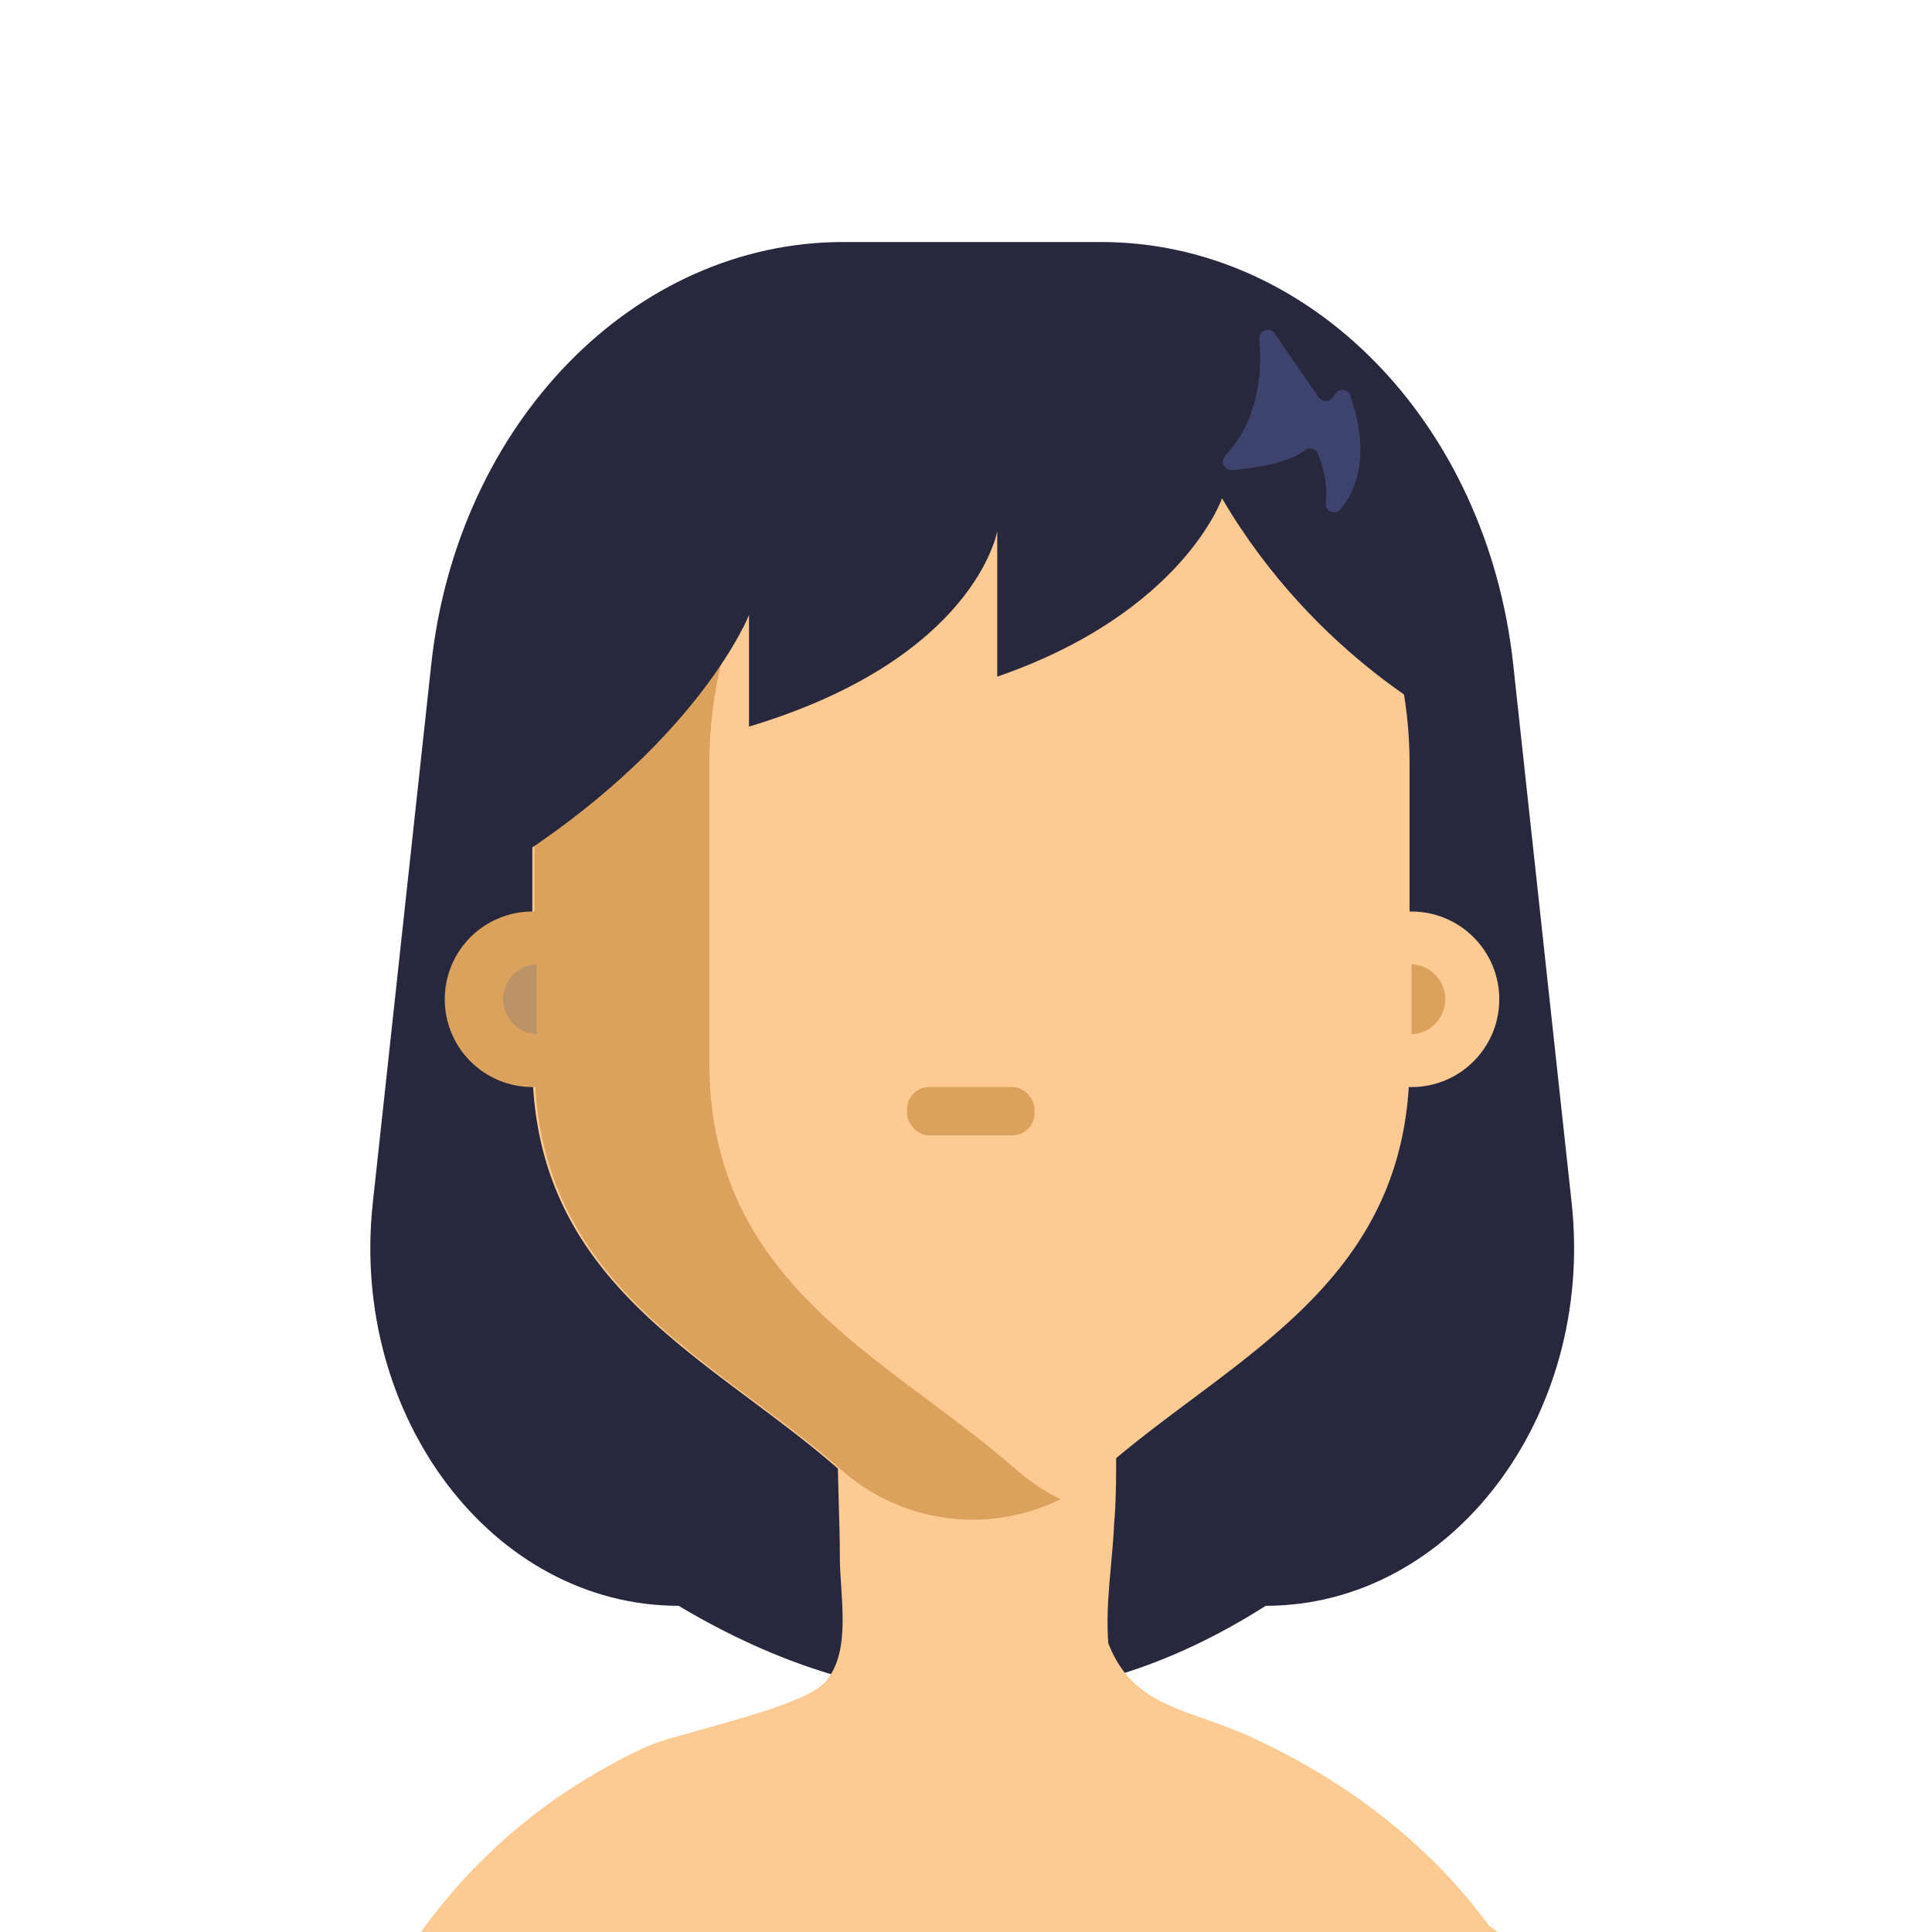 <?xml version="1.0" encoding="UTF-8" standalone="no"?>
<svg viewBox="0 0 512 512" version="1.1" id="svg76" xmlns="http://www.w3.org/2000/svg"
   xmlns:svg="http://www.w3.org/2000/svg" xmlns:rdf="http://www.w3.org/1999/02/22-rdf-syntax-ns#"
   xmlns:cc="http://creativecommons.org/ns#" xmlns:dc="http://purl.org/dc/elements/1.1/">
   <defs id="defs4">
      <style id="style2">
         .skinPrimary {
            fill: #fcca92;
         }

         .skinShadowed {
            fill: #daa25d;
         }





         .leftInnerEar {
            fill: #bc9267;
         }
      </style>
   </defs>
   <title id="title6">Avatar Users2</title>
   <g id="Icons">
      <path class="cls-3"
         d="m 335.434,425.553 c -51.009,32.462 -102.904,31.417 -155.598,0 -49.164,0 -87.19,-50.077 -81.043,-106.745 L 114.29,176.032 c 6.939,-63.936 53.74,-111.895 109.212,-111.895 h 68.295 c 55.481,0 102.282,47.959 109.212,111.895 l 15.497,142.775 c 6.12,56.668 -31.907,106.745 -81.071,106.745 z"
         id="path9227" style="fill:#27273d;stroke-width:0.941" />
      <path class="skinPrimary"
         d="m 398.761,515.87 c -108.432,0 -178.902,2.051 -286.358,0.392 0.47,-0.688 -1.32,-3.636 -0.84,-4.313 1.092,-1.431 2.108,-2.872 3.2,-4.281 0.546,-0.699 1.092,-1.387 1.649,-2.097 1.573,-1.977 3.222,-3.91 4.915,-5.821 l 0.524,-0.601 1.584,-1.726 1.857,-1.966 c 0.623,-0.644 1.267,-1.3 1.9,-1.933 0.633,-0.633 1.289,-1.289 1.955,-1.922 0.666,-0.633 1.311,-1.267 1.988,-1.889 1.34,-1.252 2.709,-2.476 4.107,-3.67 l 1.868,-1.584 c 0.797,-0.666 1.616,-1.332 2.425,-1.977 0.808,-0.644 1.474,-1.169 2.184,-1.737 0.71,-0.568 1.354,-1.027 2.042,-1.54 0.961,-0.721 1.955,-1.431 2.938,-2.13 0.59,-0.404 1.169,-0.819 1.769,-1.223 0.601,-0.404 1.322,-0.906 1.999,-1.354 l 1.693,-1.092 c 0.448,-0.295 0.906,-0.59 1.376,-0.874 v 0 l 1.988,-1.223 2.053,-1.223 c 0.459,-0.284 0.95,-0.557 1.42,-0.819 0.841,-0.491 1.693,-0.961 2.545,-1.442 1.944,-1.07 3.928,-2.108 5.952,-3.113 1.019,-0.517 2.046,-1.019 3.08,-1.507 2.722,-1.163 5.521,-2.137 8.377,-2.916 v 0 h 0.131 c 13.259,-3.91 34.764,-8.945 39.711,-14.668 7.012,-8.115 3.768,-22.684 3.768,-33.224 0,-2.239 0,-4.249 -0.076,-6.072 v -0.502 0 c -0.524,-21.843 -1.165,-27.547 0.576,-55.438 -3.425,-30.76 15.43,-44.069 31.332,-6.964 l 1.86,4.34 c 5.104,11.908 32.582,6.427 36.459,10.064 3.517,3.277 3.473,37.361 2.556,45.749 -0.427,10.469 -2.373,21.029 -1.551,31.924 6.782,17.398 21.418,17.158 38.466,25.12 0.906,0.415 1.802,0.852 2.698,1.278 3.568,1.726 7.012,3.524 10.332,5.395 0.459,0.262 0.917,0.513 1.365,0.786 l 1.354,0.786 c 0.568,0.328 1.092,0.666 1.682,1.005 l 0.721,0.426 c 1.016,0.612 2.01,1.234 3.003,1.868 0.404,0.251 0.797,0.513 1.201,0.786 0.644,0.404 1.267,0.819 1.889,1.234 0.917,0.612 1.835,1.234 2.73,1.857 l 0.863,0.601 0.47,0.339 0.251,0.186 0.229,0.153 c 0.546,0.404 1.092,0.797 1.638,1.201 l 0.535,0.404 0.655,0.481 c 0.568,0.426 1.092,0.852 1.693,1.289 0.885,0.677 1.747,1.354 2.599,2.053 3.415,2.76 6.67,5.617 9.764,8.574 0.765,0.732 1.529,1.474 2.272,2.184 0.743,0.71 1.223,1.234 1.813,1.835 0.229,0.251 0.459,0.491 0.699,0.721 0.633,0.666 1.256,1.332 1.868,2.01 0.612,0.677 1.234,1.343 1.824,2.021 l 0.677,0.765 1.507,1.737 0.349,0.426 c 0.601,0.699 1.19,1.42 1.78,2.184 0.59,0.765 1.3,1.616 1.933,2.425 0.633,0.808 1.267,1.638 1.868,2.457 1.584,1.835 10.113,5.789 7.72,5.789 z"
         id="path19" style="stroke-width:1.092" />
      <path class="skinPrimary"
         d="m 373.547,202.428 v 79.058 c 0,58.976 -46.945,77.861 -81.157,107.863 a 52.656,52.656 0 0 1 -70.156,0 C 188.022,359.347 141.077,340.461 141.077,281.486 v -79.058 c 0,-57.999 43.208,-105.302 97.313,-107.632 1.386,-0.073 2.792,-0.105 4.199,-0.105 h 29.393 c 56.068,0 101.565,48.237 101.565,107.737 z"
         id="path21" style="stroke-width:1.05" />
      <path class="skinShadowed"
         d="m 187.991,281.486 v -79.058 c 0,-56.456 40.941,-102.793 93.03,-107.349 -2.792,-0.262 -5.616,-0.378 -8.482,-0.378 h -29.393 c -56.068,0 -101.512,48.289 -101.512,107.727 v 39.135 a 23.263,23.263 0 1 0 0,46.515 h 0.22 c 3.37,53.842 48.016,72.434 80.926,101.271 a 52.488,52.488 0 0 0 58.262,7.947 53.905,53.905 0 0 1 -11.883,-7.947 c -34.243,-29.992 -81.168,-48.887 -81.168,-107.863 z"
         id="path23" style="stroke-width:1.05" />
      <circle class="skinPrimary" cx="374.061" cy="264.826" r="23.263" id="circle25"
         style="stroke-width:1.05" />
      <rect class="skinShadowed" x="240.374" y="288.078" width="33.792" height="12.807" rx="5.868"
         id="rect35" style="stroke-width:1.05" />
      <path class="leftInnerEar" d="m 142.274,255.525 a 9.259,9.259 0 0 0 0,18.507 z" id="path41"
         style="stroke-width:1.05" />
      <path class="skinShadowed" d="m 374.072,274.074 a 9.259,9.259 0 0 0 0,-18.507 z" id="path43"
         style="stroke-width:1.05" />
   </g>
   <path class="cls-3"
      d="m 323.854,132.065 c 0,0 -10.422,30.269 -59.577,47.253 v -38.544 c 0,0 -5.734,33.752 -65.781,51.781 v -29.572 c 0,0 -12.625,32.01 -60.048,63.362 l -8.803,-12.861 4.707,-72.711 36.275,-46.584 45.549,-12.192 h 65.904 l 41.736,3.615 35.004,35.607 c 0,0 26.051,34.995 27.397,71.355 0,0.019 -37.236,-17.615 -62.364,-60.509 z"
      id="path9259" style="fill:#27273d;stroke-width:0.941" />
   <path class="cls-10"
      d="m 333.721,89.849 c 0.763,8.737 -0.113,21.39 -9.029,30.928 a 2.231,2.231 0 0 0 1.761,3.766 c 5.912,-0.414 14.584,-1.648 19.366,-5.225 a 2.241,2.241 0 0 1 3.465,0.941 c 1.205,3.126 2.693,8.2 2.052,13.04 a 2.241,2.241 0 0 0 3.973,1.648 c 4.274,-5.225 7.871,-14.555 2.542,-30.127 a 2.241,2.241 0 0 0 -3.917,-0.593 l -0.829,1.13 a 2.231,2.231 0 0 1 -3.634,-0.057 L 337.778,88.352 a 2.231,2.231 0 0 0 -4.058,1.497 z"
      id="path9261" style="fill:#3e436d;stroke-width:0.941" />
</svg>
